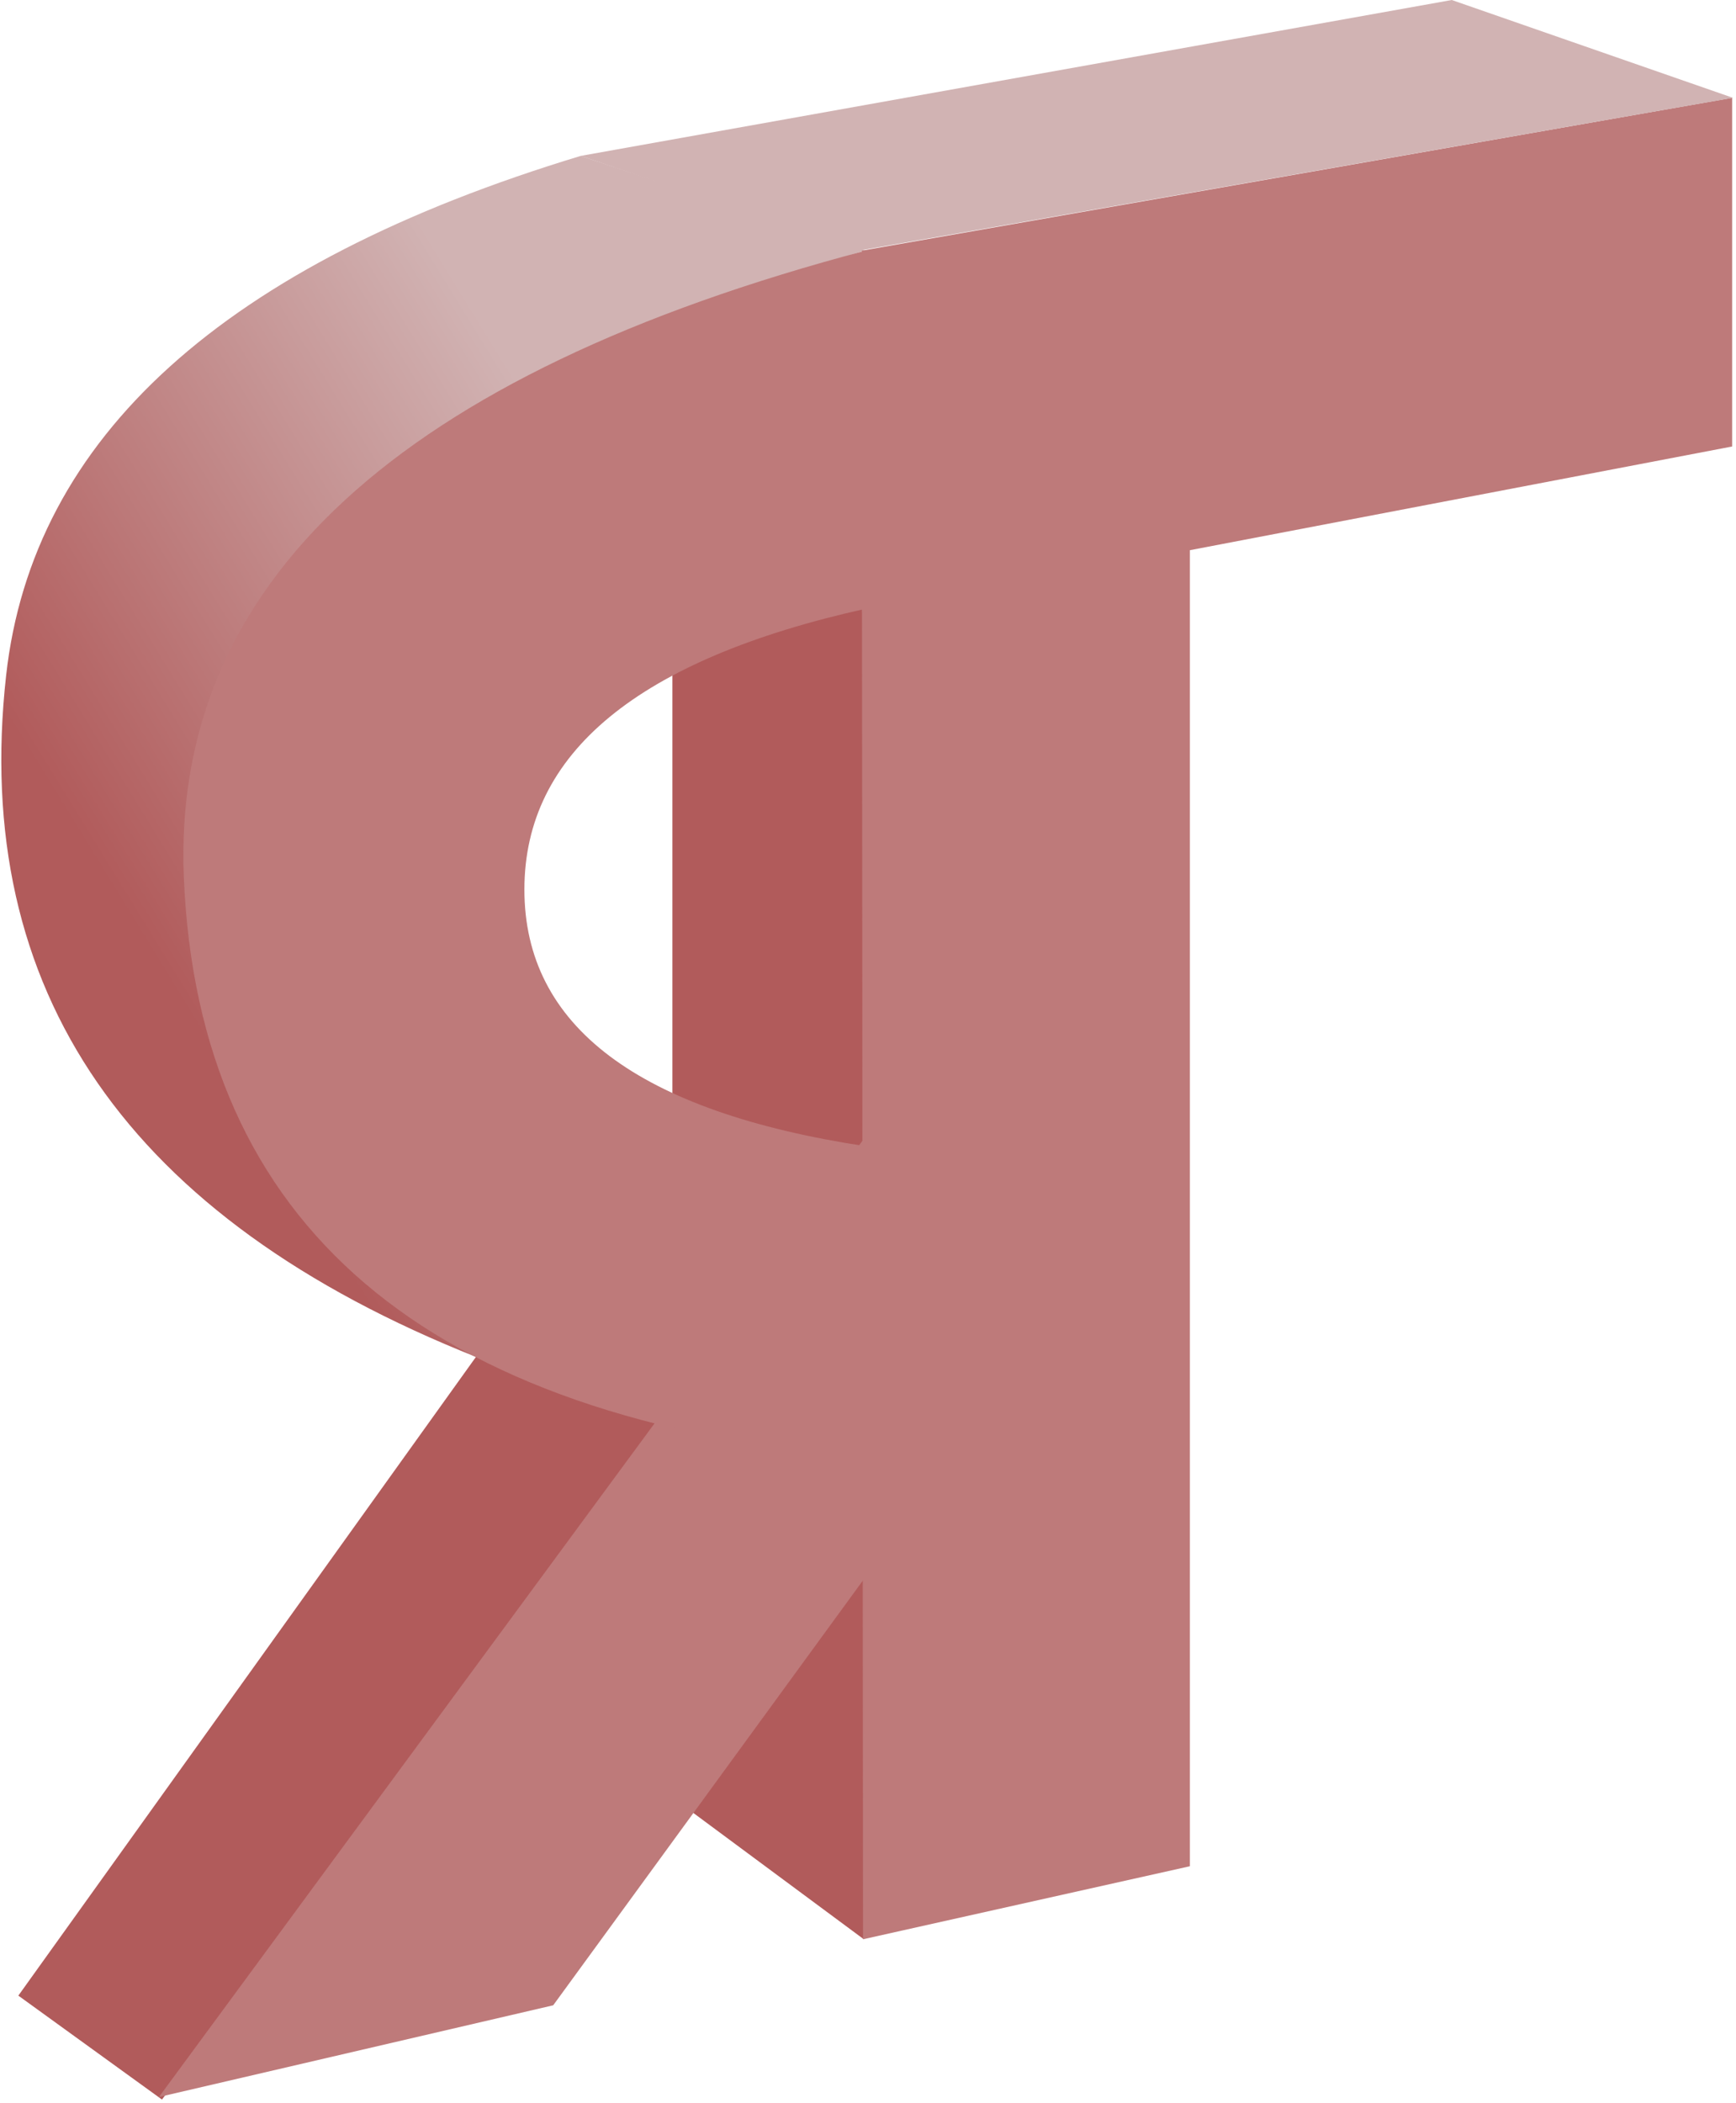 <svg xmlns="http://www.w3.org/2000/svg" width="284" height="344" viewBox="0 0 284 344">
  <defs>
    <linearGradient id="group-a" x1="29.791%" x2="75.618%" y1="74.263%" y2="34.415%">
      <stop offset="0%" stop-color="#B15B5B"/>
      <stop offset="100%" stop-color="#D1B3B3"/>
    </linearGradient>
  </defs>
  <g fill="none" fill-rule="evenodd">
    <path fill="url(#group-a)" d="M78,222 C20.929,199.307 -4.738,162.141 1,110.5 C5.333,71.5 36.667,43.167 95,25.5 L141.5,41 C69.5,62 32.667,92.667 31,133 C28.827,185.576 54.327,218.576 107.5,232 L78,222 Z"/>
    <polygon fill="#B15B5B" points="110 93.5 141.5 75 141.5 294 110.185 317.2" transform="matrix(-1 0 0 1 251.5 0)"/>
    <polygon fill="#B15B5B" points="35.375 216 114.5 326.418 91 343.418 3 224.418" transform="matrix(-1 0 0 1 117.5 0)"/>
    <polygon fill="#BE7A7A" points="26 184 143 343 78.5 328 26 256" transform="matrix(-1 0 0 1 169 0)"/>
    <path fill="#BE7A7A" d="M283.351,100.252 L283.371,100.255 L283.371,41 L141,16 L141,73.03 L229.71,89.994 L229.71,305.255 L283.185,317.2 L283.351,100.252 Z" transform="matrix(-1 0 0 1 424.37 0)"/>
    <path fill="#BE7A7A" d="M30,41 C106.333,61.191 143.5,95.368 141.5,143.529 C139.137,200.426 101.971,232.077 30,238.483 L30,186.947 L30,99.99 L30,41 Z M30,99.579 L30,187.478 C67.192,181.826 85.788,167.833 85.788,145.5 C85.788,123.167 67.192,107.86 30,99.579 Z" transform="matrix(-1 0 0 1 171.577 0)"/>
    <polygon fill="#D1B3B3" points="95 25.5 237.5 0 283.5 16 140.5 41"/>
  </g>
</svg>
